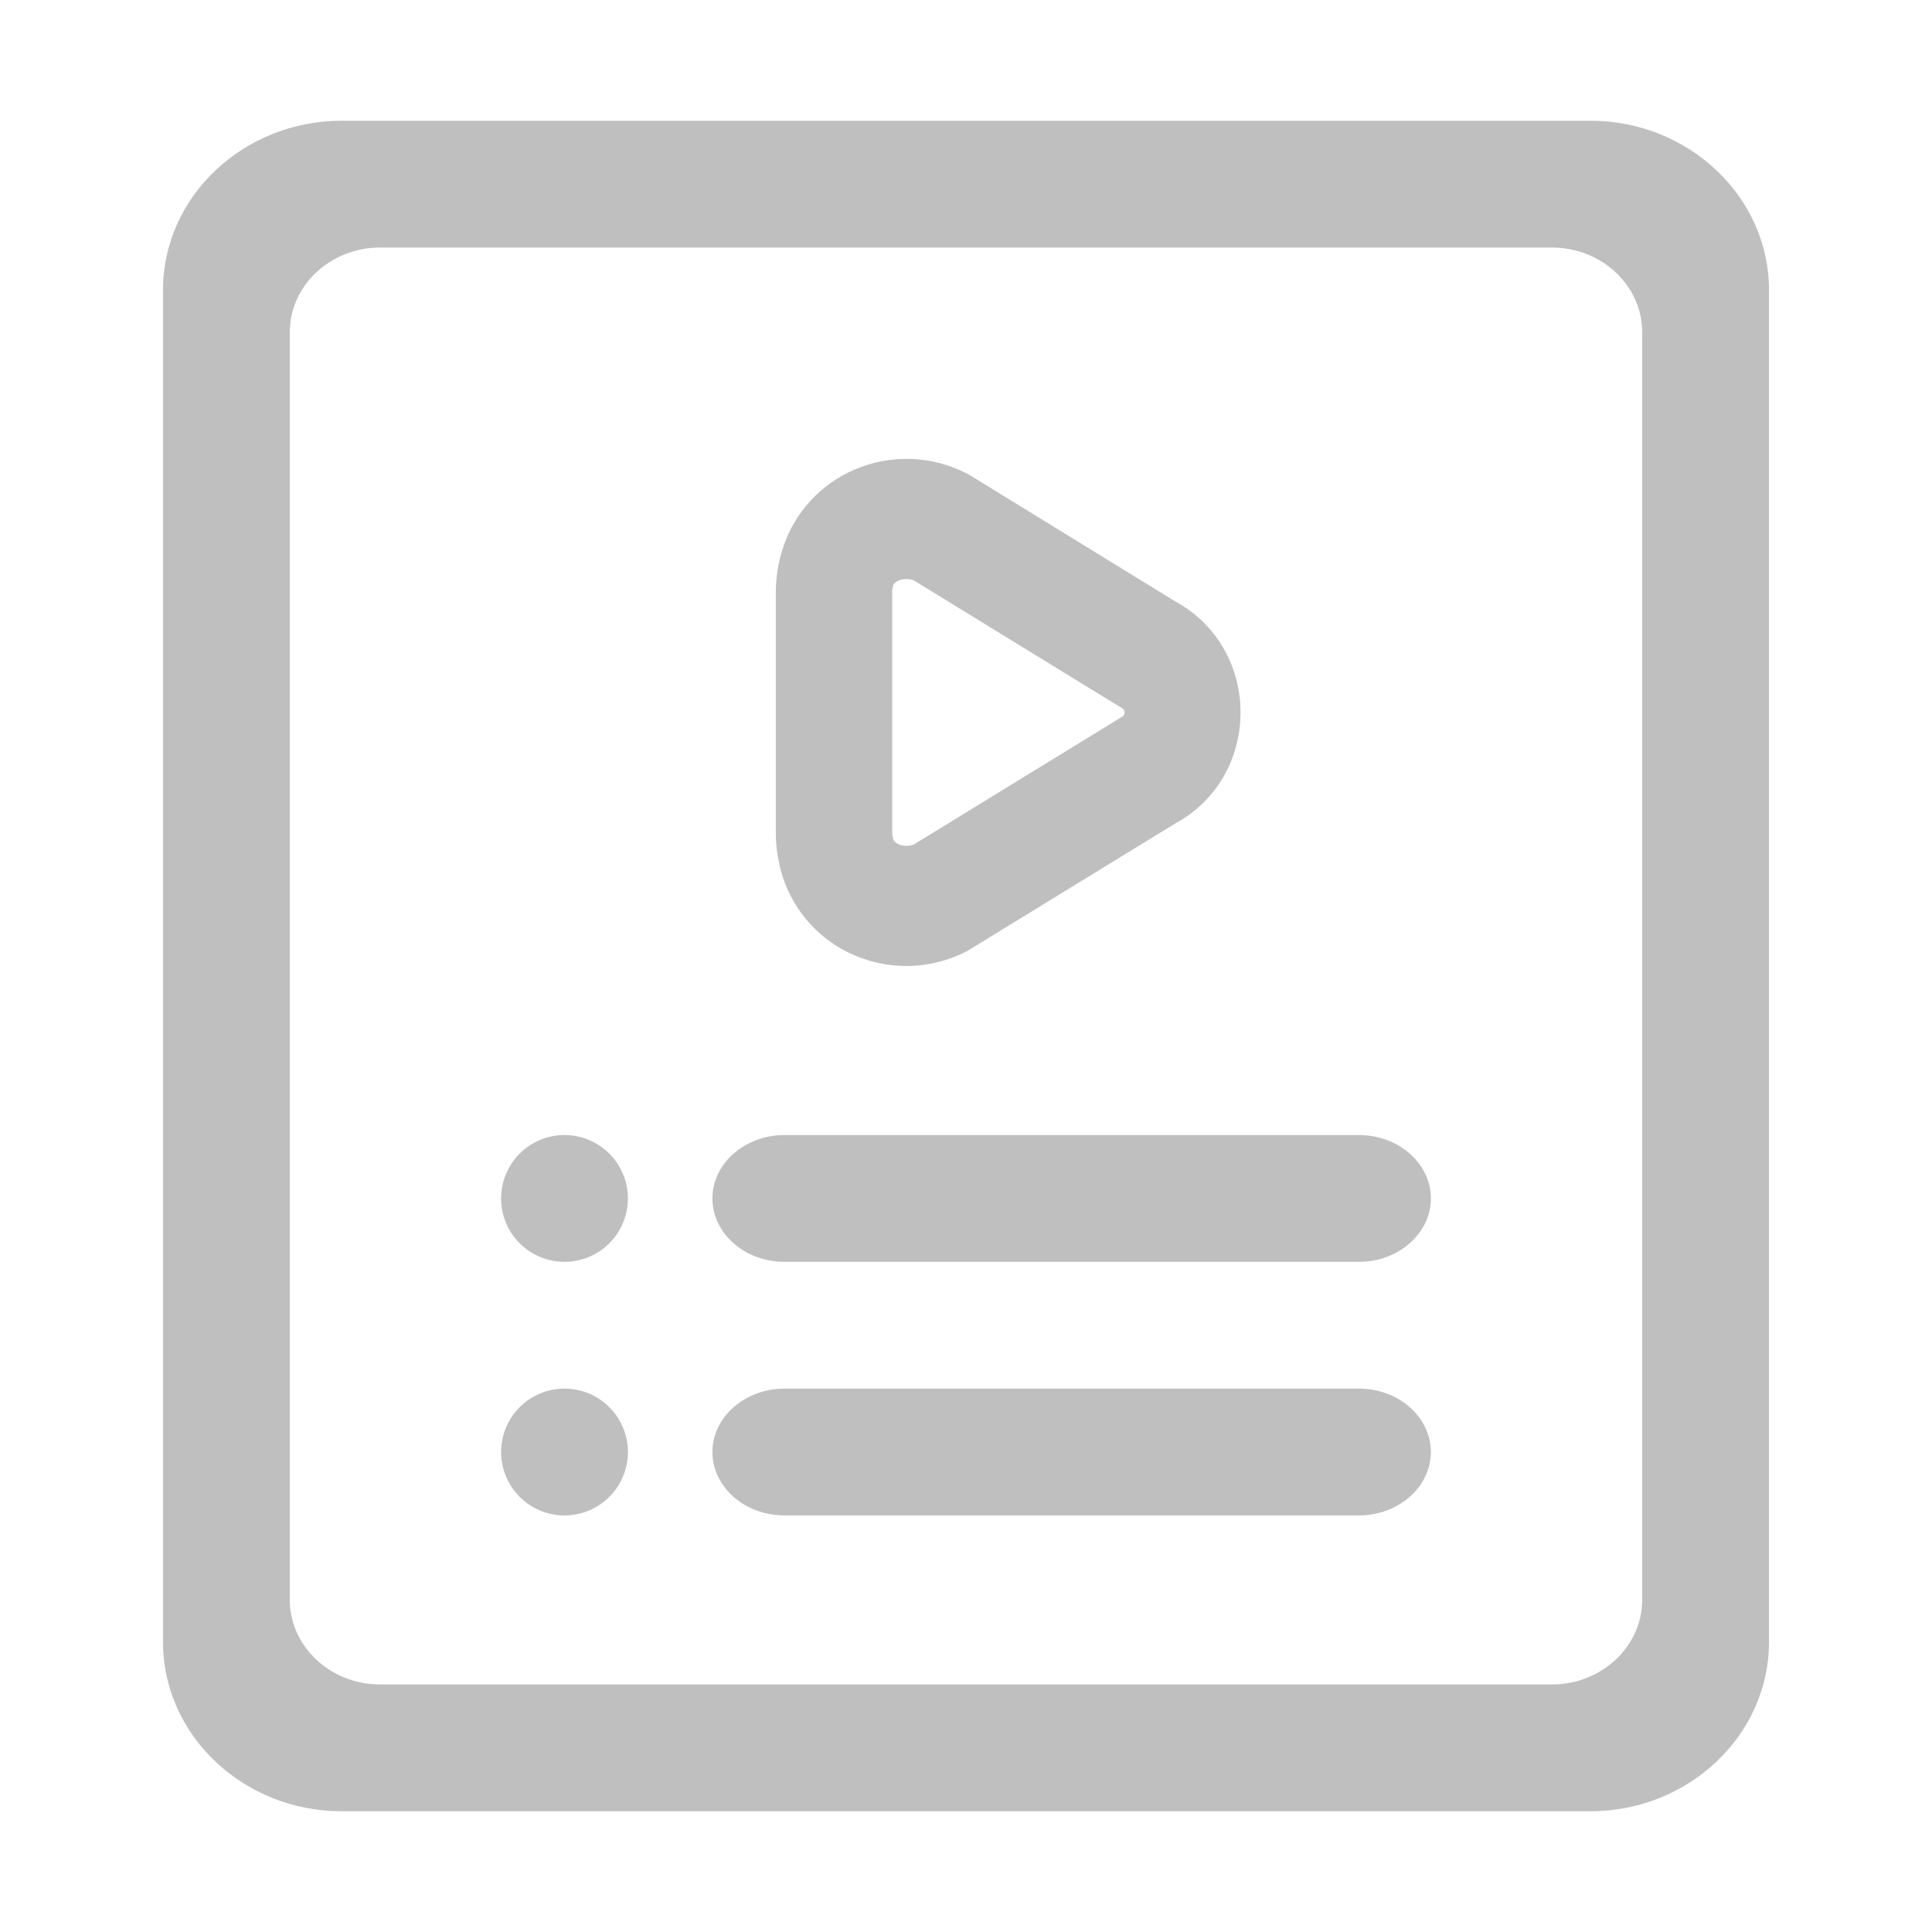 <?xml version="1.0" standalone="no"?><!DOCTYPE svg PUBLIC "-//W3C//DTD SVG 1.1//EN" "http://www.w3.org/Graphics/SVG/1.1/DTD/svg11.dtd"><svg t="1616593672222" class="icon" viewBox="0 0 1024 1024" version="1.1" xmlns="http://www.w3.org/2000/svg" p-id="2851" xmlns:xlink="http://www.w3.org/1999/xlink" width="64" height="64"><defs><style type="text/css"></style></defs><path d="M843 64H181c-52 0-94.6 40.3-94.6 89.6v716.8c0 49.3 42.6 89.6 94.6 89.6h662c52 0 94.6-40.3 94.6-89.6V153.6C937.6 104.3 895 64 843 64z m27.4 784c0 24.6-21.5 44.8-47.8 44.8H201.4c-26.3 0-47.8-20.2-47.8-44.8V176c0-24.6 21.5-44.8 47.8-44.8h621.2c26.3 0 47.8 20.2 47.8 44.8v672z" fill="#bfbfbf" p-id="2852"></path><path d="M452.8 506.3c8.8 3.8 18.2 5.7 27.5 5.7 11.1 0 22.2-2.7 32.3-7.9l110.7-67.9c21.2-11.5 34.2-33.8 34.2-58.6s-13.1-47.1-34.2-58.6l-108.7-66.8-1.9-1.1c-18.7-9.7-40.5-10.5-59.8-2.2-18 7.7-31.8 22.8-37.9 41.4-2.5 7.6-3.8 15.6-3.8 23.6v127.4c0 8.1 1.3 16 3.7 23.6 6.1 18.6 19.9 33.7 37.9 41.4z m20-192.4c0-1.1 0.2-2.2 0.5-3.3 0.1-0.5 0.6-1.8 3-2.9 1.1-0.5 2.5-0.8 4.1-0.8 1.3 0 2.7 0.2 4.1 0.8l108.3 66.5 1.9 1.1c0.8 0.4 1.4 1.3 1.4 2.3 0 1-0.5 1.8-1.4 2.3l-110.2 67.6c-3 1.3-6.1 0.9-8.1 0-2.4-1-2.9-2.4-3-2.9-0.3-1-0.5-2.1-0.5-3.2V313.9z" fill="#bfbfbf" p-id="2853"></path><path d="M299.2 635.2m-33.6 0a33.6 33.6 0 1 0 67.2 0 33.6 33.6 0 1 0-67.2 0Z" fill="#bfbfbf" p-id="2854"></path><path d="M720.3 601.6H415.7c-20.9 0-38.1 15.1-38.1 33.6s17.1 33.6 38.1 33.6h304.6c20.9 0 38.1-15.1 38.1-33.6s-17.1-33.6-38.1-33.6z" fill="#bfbfbf" p-id="2855"></path><path d="M299.2 769.6m-33.6 0a33.6 33.6 0 1 0 67.2 0 33.6 33.6 0 1 0-67.2 0Z" fill="#bfbfbf" p-id="2856"></path><path d="M720.3 736H415.7c-20.9 0-38.1 15.1-38.1 33.6s17.1 33.6 38.1 33.6h304.6c20.9 0 38.1-15.1 38.1-33.6S741.3 736 720.3 736z" fill="#bfbfbf" p-id="2857"></path></svg>